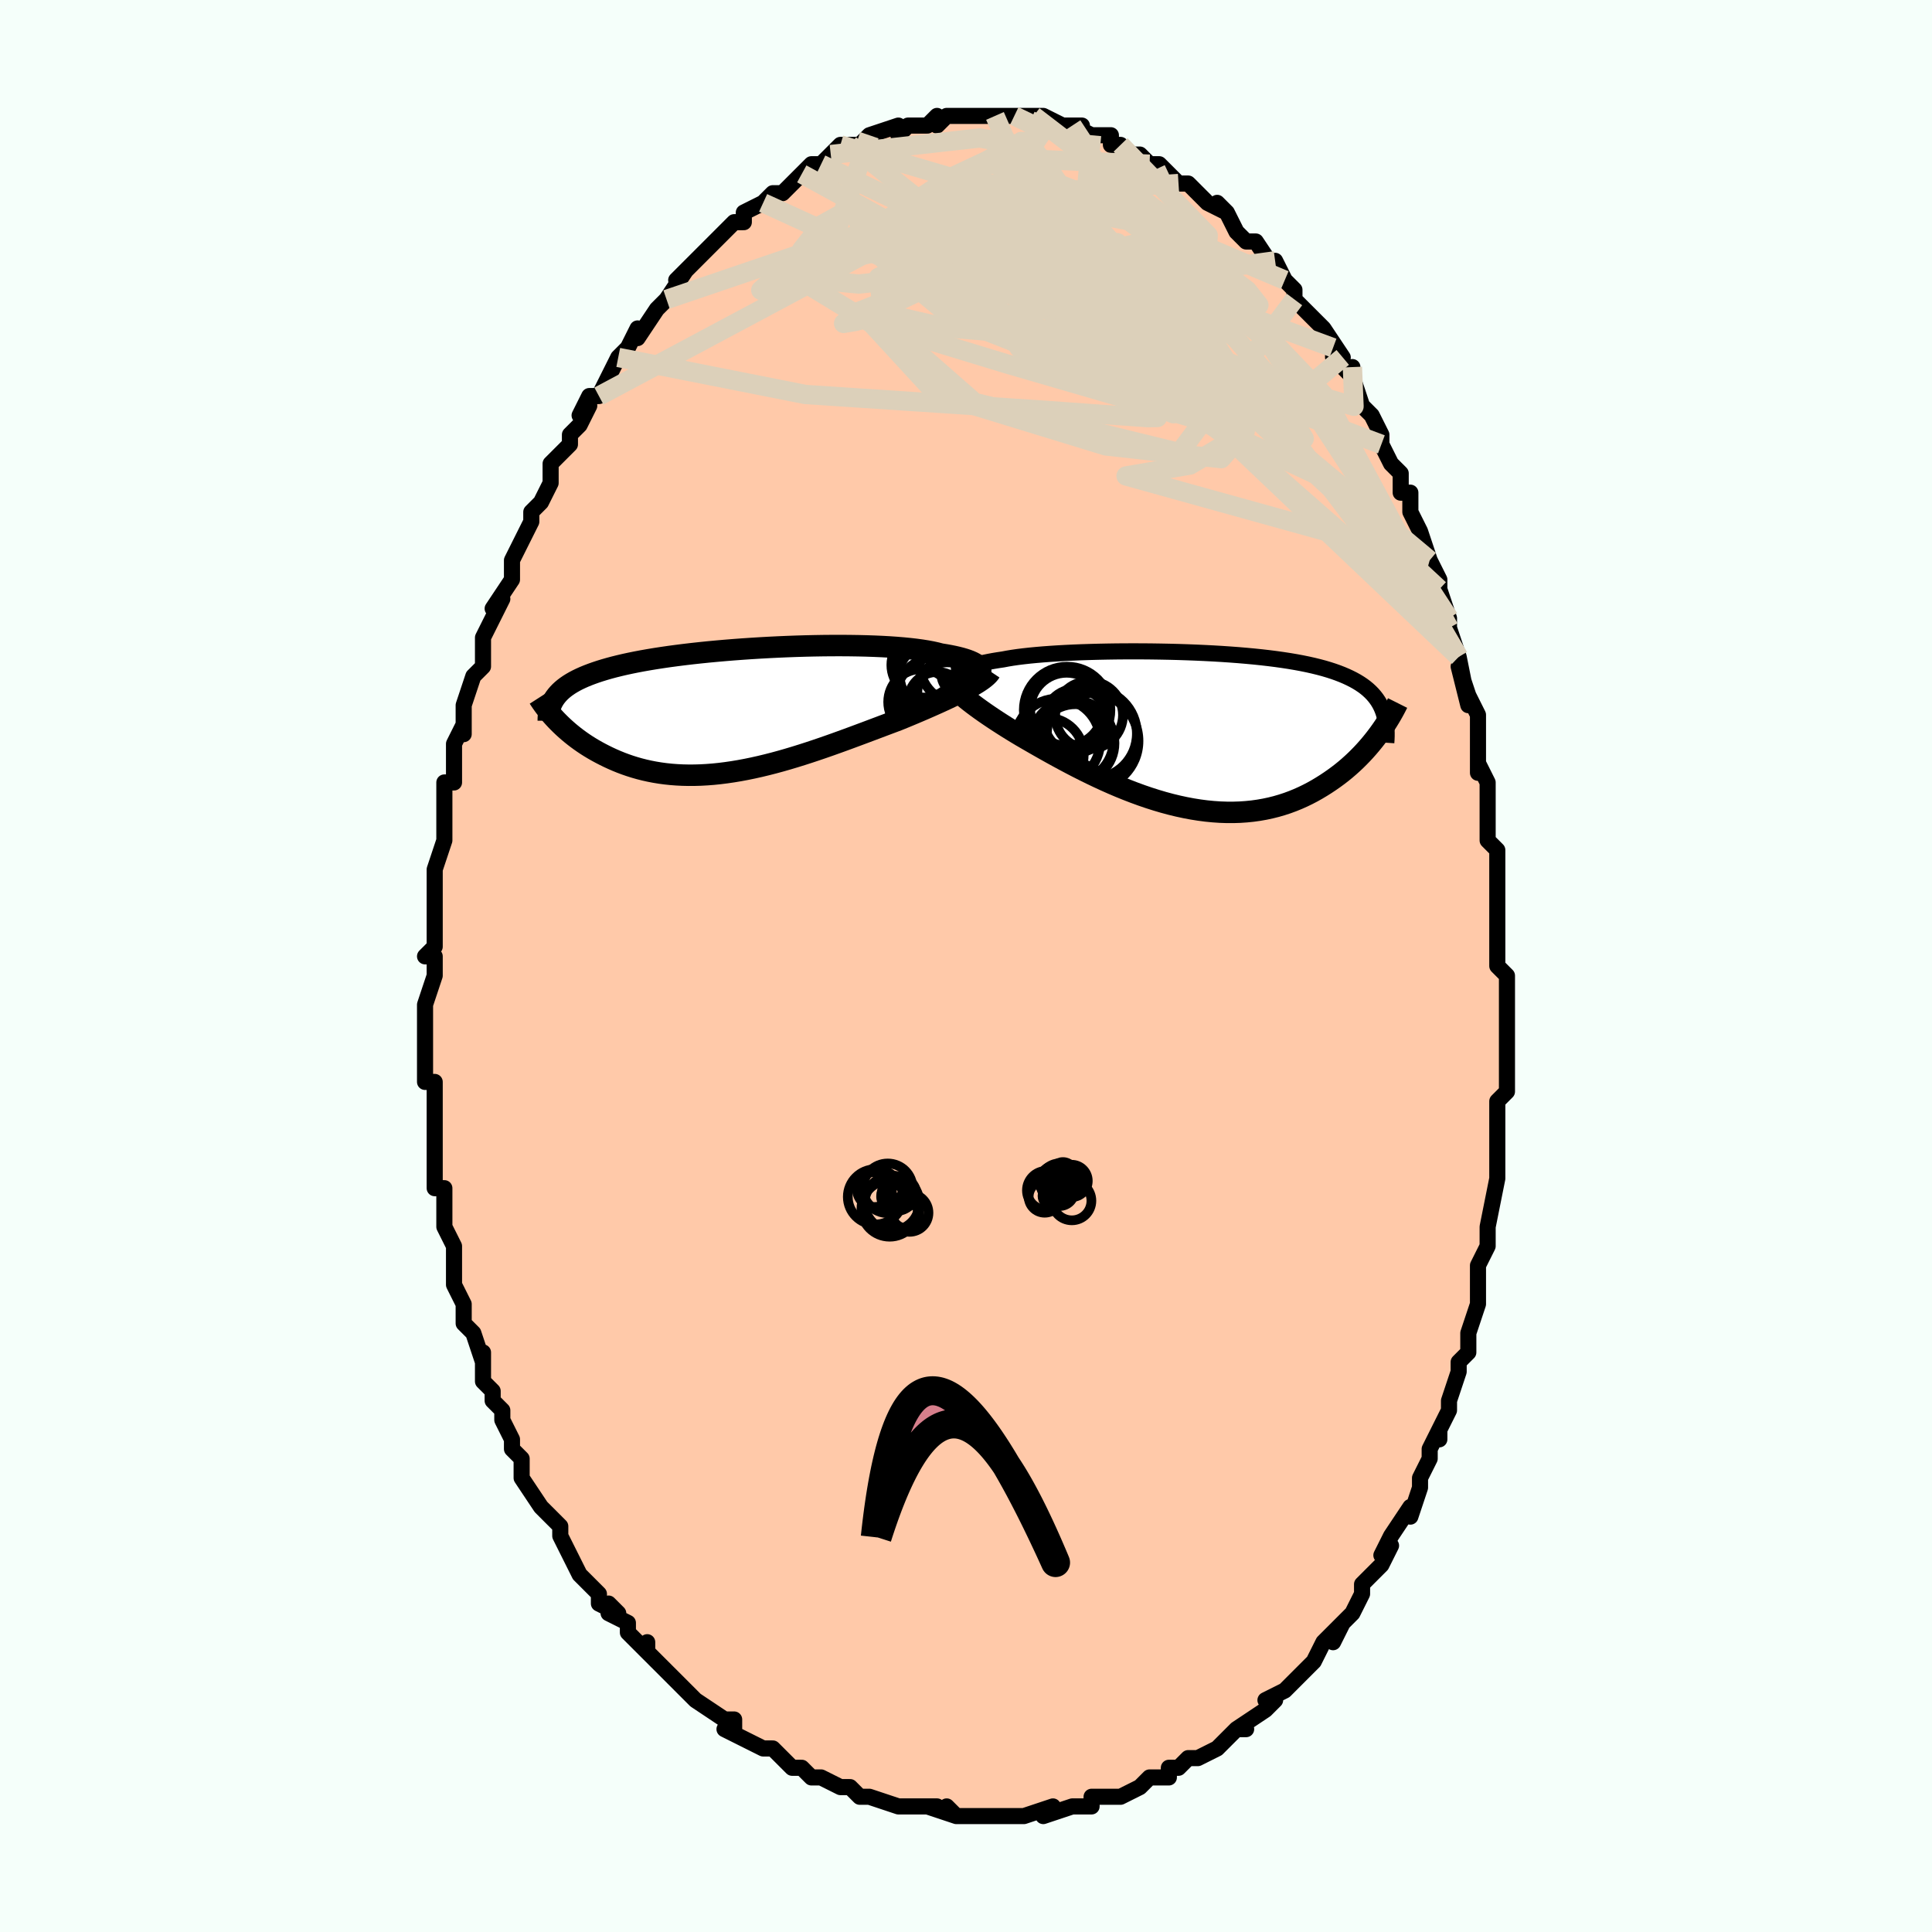 <svg viewBox="-100 -100 200 200" xmlns="http://www.w3.org/2000/svg" width="400" height="400" id="face-svg"><defs><clipPath id="leftEyeClipPath"><polyline points="25.02,-4.287,24.962,-4.415,24.872,-4.541,24.75,-4.664,24.596,-4.784,24.41,-4.901,24.194,-5.014,23.946,-5.124,23.668,-5.23,23.361,-5.331,23.024,-5.429,22.658,-5.523,22.265,-5.612,21.844,-5.697,21.396,-5.778,20.922,-5.854,20.492,-5.965,20.019,-6.07,19.503,-6.167,18.946,-6.256,18.348,-6.338,17.712,-6.412,17.039,-6.478,16.331,-6.537,15.59,-6.588,14.82,-6.631,14.021,-6.666,13.196,-6.694,12.348,-6.714,11.48,-6.727,10.594,-6.733,9.692,-6.732,8.777,-6.724,7.852,-6.709,6.92,-6.688,5.982,-6.66,5.042,-6.626,4.102,-6.586,3.163,-6.54,2.23,-6.488,1.303,-6.431,0.385,-6.369,-0.523,-6.302,-1.417,-6.229,-2.297,-6.152,-3.161,-6.071,-4.007,-5.984,-4.834,-5.894,-5.64,-5.799,-6.424,-5.7,-7.186,-5.598,-7.924,-5.491,-8.638,-5.381,-9.327,-5.267,-9.991,-5.15,-10.628,-5.029,-11.24,-4.905,-11.827,-4.778,-12.387,-4.647,-12.922,-4.514,-13.432,-4.377,-13.918,-4.237,-14.38,-4.095,-14.819,-3.949,-15.236,-3.801,-15.633,-3.649,-16.009,-3.495,-16.364,-3.337,-16.699,-3.175,-17.013,-3.01,-17.308,-2.841,-17.583,-2.669,-17.839,-2.493,-18.077,-2.313,-18.296,-2.13,-18.498,-1.943,-18.682,-1.752,-18.849,-1.558,-19.001,-1.36,-19.136,-1.158,-18.887,0.992,-18.653,1.231,-18.41,1.47,-18.157,1.71,-17.893,1.949,-17.619,2.188,-17.335,2.425,-17.04,2.661,-16.735,2.894,-16.419,3.125,-16.092,3.353,-15.755,3.577,-15.406,3.797,-15.047,4.012,-14.677,4.222,-14.296,4.428,-13.902,4.631,-13.496,4.83,-13.076,5.024,-12.644,5.212,-12.198,5.393,-11.739,5.565,-11.267,5.728,-10.781,5.881,-10.282,6.023,-9.77,6.153,-9.244,6.271,-8.706,6.375,-8.154,6.466,-7.589,6.542,-7.012,6.603,-6.422,6.648,-5.821,6.678,-5.207,6.692,-4.583,6.689,-3.947,6.671,-3.3,6.635,-2.644,6.584,-1.978,6.516,-1.303,6.431,-0.619,6.331,0.073,6.216,0.772,6.085,1.477,5.94,2.189,5.781,2.906,5.608,3.628,5.423,4.354,5.226,5.082,5.017,5.813,4.798,6.546,4.57,7.279,4.334,8.012,4.09,8.743,3.841,9.473,3.586,10.199,3.327,10.922,3.065,11.64,2.801,12.352,2.537,13.057,2.274,13.754,2.012,14.442,1.753,15.121,1.497,15.789,1.246,16.445,1.001,17.016,0.769,17.578,0.537,18.13,0.306,18.672,0.076,19.203,-0.152,19.722,-0.379,20.228,-0.603,20.721,-0.824,21.199,-1.043,21.662,-1.259,22.108,-1.472,22.538,-1.681,22.949,-1.887,23.34,-2.089,23.712,-2.287"></polyline></clipPath><clipPath id="rightEyeClipPath"><polyline points="-24.448,-5.768,-24.35,-5.912,-24.22,-6.05,-24.057,-6.182,-23.863,-6.31,-23.638,-6.432,-23.383,-6.549,-23.097,-6.661,-22.781,-6.768,-22.436,-6.87,-22.063,-6.967,-21.662,-7.06,-21.234,-7.148,-20.78,-7.232,-20.3,-7.311,-19.796,-7.386,-19.32,-7.476,-18.803,-7.561,-18.246,-7.641,-17.65,-7.715,-17.016,-7.785,-16.346,-7.849,-15.642,-7.909,-14.906,-7.963,-14.141,-8.013,-13.347,-8.057,-12.529,-8.096,-11.687,-8.13,-10.826,-8.158,-9.946,-8.182,-9.051,-8.2,-8.143,-8.214,-7.225,-8.222,-6.299,-8.224,-5.368,-8.222,-4.435,-8.214,-3.5,-8.2,-2.568,-8.182,-1.64,-8.158,-0.719,-8.128,0.194,-8.093,1.096,-8.052,1.986,-8.006,2.862,-7.954,3.721,-7.896,4.563,-7.833,5.386,-7.763,6.189,-7.688,6.97,-7.607,7.729,-7.519,8.464,-7.426,9.174,-7.326,9.86,-7.221,10.52,-7.109,11.155,-6.991,11.763,-6.867,12.345,-6.736,12.901,-6.599,13.432,-6.457,13.936,-6.307,14.416,-6.152,14.872,-5.99,15.303,-5.823,15.712,-5.649,16.1,-5.469,16.467,-5.284,16.813,-5.092,17.139,-4.893,17.444,-4.687,17.729,-4.475,17.994,-4.255,18.24,-4.028,18.468,-3.794,18.676,-3.553,18.867,-3.305,19.04,-3.05,19.196,-2.788,19.335,-2.519,19.458,-2.243,19.566,-1.959,19.076,0.365,18.823,0.701,18.558,1.039,18.283,1.376,17.996,1.714,17.698,2.05,17.388,2.385,17.066,2.717,16.733,3.047,16.387,3.373,16.03,3.694,15.661,4.011,15.279,4.322,14.885,4.626,14.479,4.923,14.061,5.215,13.628,5.503,13.181,5.785,12.72,6.061,12.245,6.328,11.754,6.584,11.249,6.829,10.729,7.061,10.193,7.279,9.643,7.482,9.078,7.667,8.499,7.836,7.905,7.985,7.297,8.115,6.675,8.224,6.039,8.313,5.391,8.379,4.73,8.424,4.057,8.446,3.373,8.445,2.678,8.421,1.973,8.373,1.259,8.303,0.536,8.209,-0.194,8.093,-0.931,7.954,-1.674,7.794,-2.423,7.612,-3.175,7.41,-3.93,7.187,-4.687,6.946,-5.444,6.687,-6.202,6.411,-6.958,6.119,-7.712,5.814,-8.461,5.495,-9.207,5.164,-9.946,4.823,-10.678,4.474,-11.401,4.118,-12.115,3.757,-12.819,3.391,-13.51,3.024,-14.189,2.656,-14.853,2.29,-15.503,1.926,-16.136,1.567,-16.752,1.214,-17.35,0.868,-17.929,0.532,-18.456,0.215,-18.97,-0.099,-19.47,-0.411,-19.956,-0.72,-20.428,-1.025,-20.883,-1.326,-21.322,-1.622,-21.744,-1.913,-22.148,-2.199,-22.533,-2.479,-22.899,-2.752,-23.245,-3.018,-23.57,-3.277,-23.873,-3.528,-24.153,-3.771"></polyline></clipPath><filter id="fuzzy"><feTurbulence id="turbulence" baseFrequency="0.05" numOctaves="3" type="noise" result="noise"></feTurbulence><feDisplacementMap in="SourceGraphic" in2="noise" scale="2"></feDisplacementMap></filter><linearGradient id="rainbowGradient" x1="0%" y1="0%" x2="100%" y2="0%"><stop offset="0%" style="stop-color: rgb(145, 85, 61);  stop-opacity: 1"></stop><stop offset="50%" style="stop-color: rgb(145, 85, 61);  stop-opacity: 1"></stop><stop offset="100%" style="stop-color: rgb(44, 34, 43);  stop-opacity: 1"></stop></linearGradient></defs><title>That&#39;s an ugly face</title><desc>CREATED BY XUAN TANG, MORE INFO AT TXSTC55.GITHUB.IO</desc><rect x="-100" y="-100" width="100%" height="100%" opacity="1" fill="rgb(245, 255, 250)"></rect><polyline id="faceContour" points="55,0,56,1,56,1,56,6,56,7,56,8,56,9,56,8,56,10,56,13,55,14,55,14,55,16,55,21,55,20,55,22,55,21,55,22,54,27,54,28,54,28,54,29,53,31,53,33,53,33,53,35,53,35,52,38,52,38,52,40,51,41,51,42,50,45,50,46,49,48,49,49,49,48,48,50,48,51,47,53,47,54,46,57,46,56,46,56,44,59,44,59,43,61,44,60,43,62,41,64,41,65,41,65,40,67,39,68,38,70,39,68,37,70,36,72,36,72,36,72,35,73,34,74,33,75,33,75,31,76,32,76,31,77,28,79,29,79,28,79,26,81,27,80,26,81,24,82,24,82,23,82,22,83,21,83,21,84,19,84,18,85,18,85,16,86,16,86,15,86,14,86,13,86,13,87,11,87,11,87,11,87,8,88,9,87,6,88,5,88,6,88,4,88,3,88,1,88,2,88,-1,88,-2,87,-1,88,-4,87,-3,87,-5,87,-6,87,-6,87,-7,87,-7,87,-10,86,-11,86,-11,86,-12,85,-13,85,-15,84,-15,84,-16,84,-17,83,-18,83,-18,83,-19,82,-20,81,-21,81,-21,81,-23,80,-25,79,-24,79,-24,78,-25,78,-28,76,-28,76,-28,76,-29,75,-30,74,-31,73,-31,73,-33,71,-33,70,-33,71,-35,69,-35,68,-37,67,-37,66,-36,67,-38,66,-38,65,-40,63,-40,63,-41,61,-41,61,-42,59,-42,58,-42,58,-44,56,-44,56,-44,56,-46,53,-46,53,-46,51,-47,50,-47,49,-48,47,-48,46,-49,45,-49,44,-49,44,-50,43,-50,40,-50,41,-51,38,-52,37,-52,35,-53,33,-53,33,-53,31,-53,31,-53,30,-53,29,-54,27,-54,27,-54,24,-54,23,-55,23,-55,21,-55,22,-55,18,-55,18,-55,14,-55,14,-55,13,-55,12,-56,12,-56,9,-56,8,-56,6,-56,6,-56,4,-56,4,-55,1,-55,-1,-56,-1,-55,-2,-55,-4,-55,-3,-55,-6,-55,-9,-55,-9,-55,-10,-54,-13,-54,-13,-54,-16,-54,-14,-54,-16,-54,-19,-53,-19,-53,-20,-53,-23,-52,-25,-52,-24,-52,-26,-52,-27,-51,-30,-50,-31,-50,-32,-50,-33,-50,-33,-50,-34,-49,-36,-48,-38,-49,-37,-47,-40,-47,-41,-47,-41,-47,-42,-45,-46,-45,-47,-45,-47,-45,-47,-44,-48,-43,-50,-43,-52,-43,-51,-43,-52,-41,-54,-41,-55,-40,-56,-39,-58,-40,-57,-39,-59,-38,-59,-37,-61,-36,-63,-35,-64,-35,-64,-35,-64,-34,-66,-34,-65,-32,-68,-31,-69,-32,-68,-31,-69,-29,-72,-30,-71,-29,-72,-28,-73,-27,-74,-26,-75,-25,-76,-25,-76,-24,-77,-23,-77,-23,-77,-23,-78,-21,-79,-20,-80,-19,-80,-18,-81,-17,-82,-17,-82,-16,-83,-15,-83,-15,-83,-14,-84,-13,-85,-12,-85,-12,-85,-11,-85,-10,-86,-10,-86,-7,-87,-7,-86,-6,-87,-5,-87,-5,-87,-4,-87,-3,-88,-3,-87,-2,-88,-1,-88,0,-88,2,-88,2,-88,2,-88,3,-88,4,-88,5,-88,6,-88,7,-88,7,-88,7,-88,8,-88,10,-87,11,-87,12,-87,11,-87,13,-86,15,-86,15,-85,15,-85,16,-85,17,-84,18,-84,19,-83,19,-83,20,-83,21,-82,21,-82,22,-81,23,-81,23,-81,24,-80,25,-79,27,-78,26,-79,27,-78,28,-76,29,-75,30,-75,30,-75,32,-72,32,-73,33,-71,34,-70,34,-69,34,-69,35,-68,36,-67,37,-66,37,-66,39,-63,38,-64,38,-63,40,-61,40,-62,40,-61,41,-58,42,-57,43,-55,43,-55,43,-54,44,-52,45,-51,45,-51,45,-49,46,-49,46,-48,46,-47,47,-45,48,-42,48,-42,49,-40,49,-39,50,-36,50,-36,50,-35,50,-35,51,-32,51,-32,52,-27,51,-31,52,-28,53,-26,53,-23,53,-23,53,-20,53,-21,54,-19,54,-16,54,-16,54,-13,55,-12,55,-10,55,-10,55,-8,55,-6,55,-5,55,-5,55,-4,55,-2,55,0,56,1" fill="#ffc9a9" stroke="black" stroke-width="1.667" stroke-linejoin="round" filter="url(#fuzzy)"></polyline><g transform="translate(23.625 -24.349)"><polyline id="rightCountour" points="-24.448,-5.768,-24.35,-5.912,-24.22,-6.05,-24.057,-6.182,-23.863,-6.31,-23.638,-6.432,-23.383,-6.549,-23.097,-6.661,-22.781,-6.768,-22.436,-6.87,-22.063,-6.967,-21.662,-7.06,-21.234,-7.148,-20.78,-7.232,-20.3,-7.311,-19.796,-7.386,-19.32,-7.476,-18.803,-7.561,-18.246,-7.641,-17.65,-7.715,-17.016,-7.785,-16.346,-7.849,-15.642,-7.909,-14.906,-7.963,-14.141,-8.013,-13.347,-8.057,-12.529,-8.096,-11.687,-8.13,-10.826,-8.158,-9.946,-8.182,-9.051,-8.2,-8.143,-8.214,-7.225,-8.222,-6.299,-8.224,-5.368,-8.222,-4.435,-8.214,-3.5,-8.2,-2.568,-8.182,-1.64,-8.158,-0.719,-8.128,0.194,-8.093,1.096,-8.052,1.986,-8.006,2.862,-7.954,3.721,-7.896,4.563,-7.833,5.386,-7.763,6.189,-7.688,6.97,-7.607,7.729,-7.519,8.464,-7.426,9.174,-7.326,9.86,-7.221,10.52,-7.109,11.155,-6.991,11.763,-6.867,12.345,-6.736,12.901,-6.599,13.432,-6.457,13.936,-6.307,14.416,-6.152,14.872,-5.99,15.303,-5.823,15.712,-5.649,16.1,-5.469,16.467,-5.284,16.813,-5.092,17.139,-4.893,17.444,-4.687,17.729,-4.475,17.994,-4.255,18.24,-4.028,18.468,-3.794,18.676,-3.553,18.867,-3.305,19.04,-3.05,19.196,-2.788,19.335,-2.519,19.458,-2.243,19.566,-1.959,19.076,0.365,18.823,0.701,18.558,1.039,18.283,1.376,17.996,1.714,17.698,2.05,17.388,2.385,17.066,2.717,16.733,3.047,16.387,3.373,16.03,3.694,15.661,4.011,15.279,4.322,14.885,4.626,14.479,4.923,14.061,5.215,13.628,5.503,13.181,5.785,12.72,6.061,12.245,6.328,11.754,6.584,11.249,6.829,10.729,7.061,10.193,7.279,9.643,7.482,9.078,7.667,8.499,7.836,7.905,7.985,7.297,8.115,6.675,8.224,6.039,8.313,5.391,8.379,4.73,8.424,4.057,8.446,3.373,8.445,2.678,8.421,1.973,8.373,1.259,8.303,0.536,8.209,-0.194,8.093,-0.931,7.954,-1.674,7.794,-2.423,7.612,-3.175,7.41,-3.93,7.187,-4.687,6.946,-5.444,6.687,-6.202,6.411,-6.958,6.119,-7.712,5.814,-8.461,5.495,-9.207,5.164,-9.946,4.823,-10.678,4.474,-11.401,4.118,-12.115,3.757,-12.819,3.391,-13.51,3.024,-14.189,2.656,-14.853,2.29,-15.503,1.926,-16.136,1.567,-16.752,1.214,-17.35,0.868,-17.929,0.532,-18.456,0.215,-18.97,-0.099,-19.47,-0.411,-19.956,-0.72,-20.428,-1.025,-20.883,-1.326,-21.322,-1.622,-21.744,-1.913,-22.148,-2.199,-22.533,-2.479,-22.899,-2.752,-23.245,-3.018,-23.57,-3.277,-23.873,-3.528,-24.153,-3.771" fill="white" stroke="white" stroke-width="0" stroke-linejoin="round" filter="url(#fuzzy)"></polyline></g><g transform="translate(-23.523 -26.44)"><polyline id="leftCountour" points="25.02,-4.287,24.962,-4.415,24.872,-4.541,24.75,-4.664,24.596,-4.784,24.41,-4.901,24.194,-5.014,23.946,-5.124,23.668,-5.23,23.361,-5.331,23.024,-5.429,22.658,-5.523,22.265,-5.612,21.844,-5.697,21.396,-5.778,20.922,-5.854,20.492,-5.965,20.019,-6.07,19.503,-6.167,18.946,-6.256,18.348,-6.338,17.712,-6.412,17.039,-6.478,16.331,-6.537,15.59,-6.588,14.82,-6.631,14.021,-6.666,13.196,-6.694,12.348,-6.714,11.48,-6.727,10.594,-6.733,9.692,-6.732,8.777,-6.724,7.852,-6.709,6.92,-6.688,5.982,-6.66,5.042,-6.626,4.102,-6.586,3.163,-6.54,2.23,-6.488,1.303,-6.431,0.385,-6.369,-0.523,-6.302,-1.417,-6.229,-2.297,-6.152,-3.161,-6.071,-4.007,-5.984,-4.834,-5.894,-5.64,-5.799,-6.424,-5.7,-7.186,-5.598,-7.924,-5.491,-8.638,-5.381,-9.327,-5.267,-9.991,-5.15,-10.628,-5.029,-11.24,-4.905,-11.827,-4.778,-12.387,-4.647,-12.922,-4.514,-13.432,-4.377,-13.918,-4.237,-14.38,-4.095,-14.819,-3.949,-15.236,-3.801,-15.633,-3.649,-16.009,-3.495,-16.364,-3.337,-16.699,-3.175,-17.013,-3.01,-17.308,-2.841,-17.583,-2.669,-17.839,-2.493,-18.077,-2.313,-18.296,-2.13,-18.498,-1.943,-18.682,-1.752,-18.849,-1.558,-19.001,-1.36,-19.136,-1.158,-18.887,0.992,-18.653,1.231,-18.41,1.47,-18.157,1.71,-17.893,1.949,-17.619,2.188,-17.335,2.425,-17.04,2.661,-16.735,2.894,-16.419,3.125,-16.092,3.353,-15.755,3.577,-15.406,3.797,-15.047,4.012,-14.677,4.222,-14.296,4.428,-13.902,4.631,-13.496,4.83,-13.076,5.024,-12.644,5.212,-12.198,5.393,-11.739,5.565,-11.267,5.728,-10.781,5.881,-10.282,6.023,-9.77,6.153,-9.244,6.271,-8.706,6.375,-8.154,6.466,-7.589,6.542,-7.012,6.603,-6.422,6.648,-5.821,6.678,-5.207,6.692,-4.583,6.689,-3.947,6.671,-3.3,6.635,-2.644,6.584,-1.978,6.516,-1.303,6.431,-0.619,6.331,0.073,6.216,0.772,6.085,1.477,5.94,2.189,5.781,2.906,5.608,3.628,5.423,4.354,5.226,5.082,5.017,5.813,4.798,6.546,4.57,7.279,4.334,8.012,4.09,8.743,3.841,9.473,3.586,10.199,3.327,10.922,3.065,11.64,2.801,12.352,2.537,13.057,2.274,13.754,2.012,14.442,1.753,15.121,1.497,15.789,1.246,16.445,1.001,17.016,0.769,17.578,0.537,18.13,0.306,18.672,0.076,19.203,-0.152,19.722,-0.379,20.228,-0.603,20.721,-0.824,21.199,-1.043,21.662,-1.259,22.108,-1.472,22.538,-1.681,22.949,-1.887,23.34,-2.089,23.712,-2.287" fill="white" stroke="white" stroke-width="0" stroke-linejoin="round" filter="url(#fuzzy)"></polyline></g><g transform="translate(23.625 -24.349)"><polyline id="rightUpper" points="-23.641,-4.01,-23.866,-4.214,-24.061,-4.411,-24.223,-4.602,-24.353,-4.786,-24.451,-4.965,-24.516,-5.137,-24.548,-5.303,-24.547,-5.464,-24.514,-5.619,-24.448,-5.768,-24.35,-5.912,-24.22,-6.05,-24.057,-6.182,-23.863,-6.31,-23.638,-6.432,-23.383,-6.549,-23.097,-6.661,-22.781,-6.768,-22.436,-6.87,-22.063,-6.967,-21.662,-7.06,-21.234,-7.148,-20.78,-7.232,-20.3,-7.311,-19.796,-7.386,-19.32,-7.476,-18.803,-7.561,-18.246,-7.641,-17.65,-7.715,-17.016,-7.785,-16.346,-7.849,-15.642,-7.909,-14.906,-7.963,-14.141,-8.013,-13.347,-8.057,-12.529,-8.096,-11.687,-8.13,-10.826,-8.158,-9.946,-8.182,-9.051,-8.2,-8.143,-8.214,-7.225,-8.222,-6.299,-8.224,-5.368,-8.222,-4.435,-8.214,-3.5,-8.2,-2.568,-8.182,-1.64,-8.158,-0.719,-8.128,0.194,-8.093,1.096,-8.052,1.986,-8.006,2.862,-7.954,3.721,-7.896,4.563,-7.833,5.386,-7.763,6.189,-7.688,6.97,-7.607,7.729,-7.519,8.464,-7.426,9.174,-7.326,9.86,-7.221,10.52,-7.109,11.155,-6.991,11.763,-6.867,12.345,-6.736,12.901,-6.599,13.432,-6.457,13.936,-6.307,14.416,-6.152,14.872,-5.99,15.303,-5.823,15.712,-5.649,16.1,-5.469,16.467,-5.284,16.813,-5.092,17.139,-4.893,17.444,-4.687,17.729,-4.475,17.994,-4.255,18.24,-4.028,18.468,-3.794,18.676,-3.553,18.867,-3.305,19.04,-3.05,19.196,-2.788,19.335,-2.519,19.458,-2.243,19.566,-1.959,19.658,-1.669,19.736,-1.372,19.799,-1.069,19.849,-0.759,19.885,-0.442,19.909,-0.119,19.92,0.211,19.919,0.546,19.907,0.888,19.883,1.235" fill="none" stroke="black" stroke-width="1.667" stroke-linejoin="round" filter="url(#fuzzy)"></polyline><polyline id="rightLower" points="-25.541,-5.716,-25.53,-5.563,-25.489,-5.401,-25.418,-5.229,-25.318,-5.048,-25.189,-4.858,-25.034,-4.659,-24.851,-4.45,-24.643,-4.232,-24.41,-4.006,-24.153,-3.771,-23.873,-3.528,-23.57,-3.277,-23.245,-3.018,-22.899,-2.752,-22.533,-2.479,-22.148,-2.199,-21.744,-1.913,-21.322,-1.622,-20.883,-1.326,-20.428,-1.025,-19.956,-0.72,-19.47,-0.411,-18.97,-0.099,-18.456,0.215,-17.929,0.532,-17.35,0.868,-16.752,1.214,-16.136,1.567,-15.503,1.926,-14.853,2.29,-14.189,2.656,-13.51,3.024,-12.819,3.391,-12.115,3.757,-11.401,4.118,-10.678,4.474,-9.946,4.823,-9.207,5.164,-8.461,5.495,-7.712,5.814,-6.958,6.119,-6.202,6.411,-5.444,6.687,-4.687,6.946,-3.93,7.187,-3.175,7.41,-2.423,7.612,-1.674,7.794,-0.931,7.954,-0.194,8.093,0.536,8.209,1.259,8.303,1.973,8.373,2.678,8.421,3.373,8.445,4.057,8.446,4.73,8.424,5.391,8.379,6.039,8.313,6.675,8.224,7.297,8.115,7.905,7.985,8.499,7.836,9.078,7.667,9.643,7.482,10.193,7.279,10.729,7.061,11.249,6.829,11.754,6.584,12.245,6.328,12.72,6.061,13.181,5.785,13.628,5.503,14.061,5.215,14.479,4.923,14.885,4.626,15.279,4.322,15.661,4.011,16.03,3.694,16.387,3.373,16.733,3.047,17.066,2.717,17.388,2.385,17.698,2.05,17.996,1.714,18.283,1.376,18.558,1.039,18.823,0.701,19.076,0.365,19.319,0.029,19.552,-0.305,19.773,-0.636,19.985,-0.965,20.187,-1.292,20.379,-1.615,20.561,-1.935,20.735,-2.252,20.899,-2.565,21.054,-2.874" fill="none" stroke="black" stroke-width="2.222" stroke-linejoin="round" filter="url(#fuzzy)"></polyline><!--[--><circle r="4.41" cx="-14.134" cy="1.077" stroke="black" fill="none" stroke-width="1" filter="url(#fuzzy)" clip-path="url(#rightEyeClipPath)"></circle><circle r="3.778" cx="-13.2" cy="-2.229" stroke="black" fill="none" stroke-width="1" filter="url(#fuzzy)" clip-path="url(#rightEyeClipPath)"></circle><circle r="3.507" cx="-10.883" cy="-1.625" stroke="black" fill="none" stroke-width="1" filter="url(#fuzzy)" clip-path="url(#rightEyeClipPath)"></circle><circle r="4.483" cx="-13.159" cy="-2.155" stroke="black" fill="none" stroke-width="1" filter="url(#fuzzy)" clip-path="url(#rightEyeClipPath)"></circle><circle r="4.04" cx="-12.294" cy="1.286" stroke="black" fill="none" stroke-width="1" filter="url(#fuzzy)" clip-path="url(#rightEyeClipPath)"></circle><circle r="3.835" cx="-15.272" cy="2.484" stroke="black" fill="none" stroke-width="1" filter="url(#fuzzy)" clip-path="url(#rightEyeClipPath)"></circle><circle r="3.314" cx="-12.228" cy="-1.04" stroke="black" fill="none" stroke-width="1" filter="url(#fuzzy)" clip-path="url(#rightEyeClipPath)"></circle><circle r="4.655" cx="-10.592" cy="0.298" stroke="black" fill="none" stroke-width="1" filter="url(#fuzzy)" clip-path="url(#rightEyeClipPath)"></circle><circle r="4.954" cx="-10.721" cy="1.053" stroke="black" fill="none" stroke-width="1" filter="url(#fuzzy)" clip-path="url(#rightEyeClipPath)"></circle><circle r="4.241" cx="-12.59" cy="1.029" stroke="black" fill="none" stroke-width="1" filter="url(#fuzzy)" clip-path="url(#rightEyeClipPath)"></circle><!--]--></g><g transform="translate(-23.523 -26.44)"><polyline id="leftUpper" points="23.857,-2.92,24.112,-3.058,24.337,-3.197,24.532,-3.336,24.697,-3.475,24.83,-3.613,24.932,-3.751,25.002,-3.888,25.04,-4.023,25.047,-4.156,25.02,-4.287,24.962,-4.415,24.872,-4.541,24.75,-4.664,24.596,-4.784,24.41,-4.901,24.194,-5.014,23.946,-5.124,23.668,-5.23,23.361,-5.331,23.024,-5.429,22.658,-5.523,22.265,-5.612,21.844,-5.697,21.396,-5.778,20.922,-5.854,20.492,-5.965,20.019,-6.07,19.503,-6.167,18.946,-6.256,18.348,-6.338,17.712,-6.412,17.039,-6.478,16.331,-6.537,15.59,-6.588,14.82,-6.631,14.021,-6.666,13.196,-6.694,12.348,-6.714,11.48,-6.727,10.594,-6.733,9.692,-6.732,8.777,-6.724,7.852,-6.709,6.92,-6.688,5.982,-6.66,5.042,-6.626,4.102,-6.586,3.163,-6.54,2.23,-6.488,1.303,-6.431,0.385,-6.369,-0.523,-6.302,-1.417,-6.229,-2.297,-6.152,-3.161,-6.071,-4.007,-5.984,-4.834,-5.894,-5.64,-5.799,-6.424,-5.7,-7.186,-5.598,-7.924,-5.491,-8.638,-5.381,-9.327,-5.267,-9.991,-5.15,-10.628,-5.029,-11.24,-4.905,-11.827,-4.778,-12.387,-4.647,-12.922,-4.514,-13.432,-4.377,-13.918,-4.237,-14.38,-4.095,-14.819,-3.949,-15.236,-3.801,-15.633,-3.649,-16.009,-3.495,-16.364,-3.337,-16.699,-3.175,-17.013,-3.01,-17.308,-2.841,-17.583,-2.669,-17.839,-2.493,-18.077,-2.313,-18.296,-2.13,-18.498,-1.943,-18.682,-1.752,-18.849,-1.558,-19.001,-1.36,-19.136,-1.158,-19.256,-0.953,-19.36,-0.744,-19.451,-0.531,-19.527,-0.315,-19.59,-0.095,-19.64,0.128,-19.678,0.355,-19.703,0.585,-19.717,0.818,-19.719,1.054" fill="none" stroke="black" stroke-width="2.222" stroke-linejoin="round" filter="url(#fuzzy)"></polyline><polyline id="leftLower" points="26.065,-4.044,25.959,-3.886,25.821,-3.725,25.652,-3.56,25.454,-3.39,25.227,-3.217,24.973,-3.039,24.694,-2.857,24.39,-2.672,24.062,-2.481,23.712,-2.287,23.34,-2.089,22.949,-1.887,22.538,-1.681,22.108,-1.472,21.662,-1.259,21.199,-1.043,20.721,-0.824,20.228,-0.603,19.722,-0.379,19.203,-0.152,18.672,0.076,18.13,0.306,17.578,0.537,17.016,0.769,16.445,1.001,15.789,1.246,15.121,1.497,14.442,1.753,13.754,2.012,13.057,2.274,12.352,2.537,11.64,2.801,10.922,3.065,10.199,3.327,9.473,3.586,8.743,3.841,8.012,4.09,7.279,4.334,6.546,4.57,5.813,4.798,5.082,5.017,4.354,5.226,3.628,5.423,2.906,5.608,2.189,5.781,1.477,5.94,0.772,6.085,0.073,6.216,-0.619,6.331,-1.303,6.431,-1.978,6.516,-2.644,6.584,-3.3,6.635,-3.947,6.671,-4.583,6.689,-5.207,6.692,-5.821,6.678,-6.422,6.648,-7.012,6.603,-7.589,6.542,-8.154,6.466,-8.706,6.375,-9.244,6.271,-9.77,6.153,-10.282,6.023,-10.781,5.881,-11.267,5.728,-11.739,5.565,-12.198,5.393,-12.644,5.212,-13.076,5.024,-13.496,4.83,-13.902,4.631,-14.296,4.428,-14.677,4.222,-15.047,4.012,-15.406,3.797,-15.755,3.577,-16.092,3.353,-16.419,3.125,-16.735,2.894,-17.04,2.661,-17.335,2.425,-17.619,2.188,-17.893,1.949,-18.157,1.71,-18.41,1.47,-18.653,1.231,-18.887,0.992,-19.11,0.753,-19.324,0.516,-19.528,0.28,-19.723,0.046,-19.908,-0.187,-20.085,-0.417,-20.252,-0.645,-20.411,-0.871,-20.562,-1.095,-20.704,-1.316" fill="none" stroke="black" stroke-width="2.222" stroke-linejoin="round" filter="url(#fuzzy)"></polyline><!--[--><circle r="3.366" cx="19.161" cy="-4.719" stroke="black" fill="none" stroke-width="1" filter="url(#fuzzy)" clip-path="url(#leftEyeClipPath)"></circle><circle r="4.127" cx="22.312" cy="-1.354" stroke="black" fill="none" stroke-width="1" filter="url(#fuzzy)" clip-path="url(#leftEyeClipPath)"></circle><circle r="3.109" cx="19.376" cy="-4.012" stroke="black" fill="none" stroke-width="1" filter="url(#fuzzy)" clip-path="url(#leftEyeClipPath)"></circle><circle r="4.033" cx="22.778" cy="-4.804" stroke="black" fill="none" stroke-width="1" filter="url(#fuzzy)" clip-path="url(#leftEyeClipPath)"></circle><circle r="3.108" cx="21.598" cy="-1.888" stroke="black" fill="none" stroke-width="1" filter="url(#fuzzy)" clip-path="url(#leftEyeClipPath)"></circle><circle r="3.403" cx="18.87" cy="-0.892" stroke="black" fill="none" stroke-width="1" filter="url(#fuzzy)" clip-path="url(#leftEyeClipPath)"></circle><circle r="3.016" cx="20.551" cy="-0.98" stroke="black" fill="none" stroke-width="1" filter="url(#fuzzy)" clip-path="url(#leftEyeClipPath)"></circle><circle r="4.195" cx="20.482" cy="-1.367" stroke="black" fill="none" stroke-width="1" filter="url(#fuzzy)" clip-path="url(#leftEyeClipPath)"></circle><circle r="4.678" cx="21.299" cy="-3.95" stroke="black" fill="none" stroke-width="1" filter="url(#fuzzy)" clip-path="url(#leftEyeClipPath)"></circle><circle r="4.026" cx="20.425" cy="-3.118" stroke="black" fill="none" stroke-width="1" filter="url(#fuzzy)" clip-path="url(#leftEyeClipPath)"></circle><!--]--></g><g id="hairs"><!--[--><polyline points="3,-88,8.831,-74.721,21.715,-62.469,22.773,-60.909,14.218,-65.213,3.524,-70.124,-3.431,-73.771,-4.516,-76.135,-0.821,-77.203,5.106,-76.635,11.034,-74.346,16.152,-70.836,21.155,-66.742,27.114,-62.238,33.276,-57.471,35.016,-54.594,23.224,-59.988,-17,-82" fill="none" stroke="rgb(220, 208, 186)" stroke-width="2" stroke-linejoin="round" filter="url(#fuzzy)"></polyline><polyline points="-14,-84,1.415,-85.715,5.235,-85.055,2.098,-83.353,-2.007,-81.425,-3.89,-79.834,-3.56,-78.597,-1.993,-77.254,0.495,-75.28,4.138,-72.557,8.714,-69.578,13.003,-67.222,15.285,-66.254,14.445,-66.903,10.806,-68.779,6.049,-71.139,2.253,-73.21,0.731,-74.316,1.496,-73.812,3.771,-71.154,7.195,-66.38,12.727,-60.779,21.467,-57.171,28.219,-60.688,11,-87" fill="none" stroke="rgb(220, 208, 186)" stroke-width="2" stroke-linejoin="round" filter="url(#fuzzy)"></polyline><polyline points="-31,-69,-1.247,-79.114,8.262,-81.615,7.842,-81.936,5.956,-81.048,5.875,-78.9,6.708,-76.192,6.486,-74.199,4.47,-73.61,1.708,-73.97,0.317,-74.346,2.244,-74.378,8.096,-74.341,16.733,-73.81,26.468,-70.208,37.021,-59.131,50,-35" fill="none" stroke="rgb(220, 208, 186)" stroke-width="2" stroke-linejoin="round" filter="url(#fuzzy)"></polyline><polyline points="49,-39,24.415,-61.842,8.813,-69.305,0.392,-71.529,-3.669,-71.477,-3.075,-69.724,1.329,-66.977,7.047,-64.624,11.632,-64.056,13.727,-65.751,12.837,-68.913,8.833,-72.018,2.322,-74.121,-4.04,-75.967,-5.003,-79.341,3.789,-83.648,19,-83" fill="none" stroke="rgb(220, 208, 186)" stroke-width="2" stroke-linejoin="round" filter="url(#fuzzy)"></polyline><polyline points="33,-71,10.133,-80.664,0.73,-81.034,2.044,-78.329,9.795,-75.217,18.039,-73.088,22.686,-72.758,22.563,-74.247,18.629,-76.876,12.774,-79.722,6.922,-81.988,2.597,-83.062,0.925,-82.419,2.837,-79.635,8.867,-74.706,17.965,-68.577,26.352,-63.148,31.529,-57.676,51,-32" fill="none" stroke="rgb(220, 208, 186)" stroke-width="2" stroke-linejoin="round" filter="url(#fuzzy)"></polyline><polyline points="13,-86,12.469,-80.327,21.558,-73.693,25.513,-72.297,23.758,-74.327,18.176,-76.897,10.721,-78.289,3.42,-78.053,-1.93,-76.544,-4.397,-74.424,-4.135,-72.25,-1.964,-70.231,1.267,-68.242,5.012,-66.07,8.873,-63.746,12.315,-61.708,14.644,-60.638,15.309,-61.089,14.292,-63.201,12.364,-66.656,11.231,-70.728,13.283,-74.041,20.125,-73.827,31.221,-64.711,50,-36" fill="none" stroke="rgb(220, 208, 186)" stroke-width="2" stroke-linejoin="round" filter="url(#fuzzy)"></polyline><polyline points="51,-32,17.678,-63.675,16.655,-69.701,19.14,-68.965,16.604,-68.65,10.511,-69.09,3.884,-69.672,-1.708,-70.726,-5.884,-72.756,-8.734,-75.424,-10.528,-77.511,-11.373,-77.687,-10.573,-75.355,-6.472,-70.955,2.091,-65.728,12.959,-61.454,19.788,-60.307,20.338,-62.504,43,-54" fill="none" stroke="rgb(220, 208, 186)" stroke-width="2" stroke-linejoin="round" filter="url(#fuzzy)"></polyline><polyline points="39,-63,33.513,-58.393,20.265,-64.686,11.104,-66.091,4.089,-65.565,-1.971,-66.054,-6.449,-67.08,-9.337,-67.31,-11.43,-66.73,-12.671,-66.52,-11.522,-67.584,-6.78,-69.474,0.087,-70.847,5.519,-71.23,6.111,-72.83,-15,-83" fill="none" stroke="rgb(220, 208, 186)" stroke-width="2" stroke-linejoin="round" filter="url(#fuzzy)"></polyline><polyline points="32,-73,10.449,-70.047,20.138,-63.907,29.454,-60,31.509,-60.862,27.939,-64.945,22.579,-69.445,18.414,-72.56,16.396,-74.062,15.845,-74.63,15.663,-74.878,15.28,-74.831,14.807,-74.116,14.704,-72.486,15.547,-70.093,17.957,-67.208,22.161,-63.77,26.861,-59.522,28.442,-54.962,23.193,-51.859,16.571,-50.729,48,-42" fill="none" stroke="rgb(220, 208, 186)" stroke-width="2" stroke-linejoin="round" filter="url(#fuzzy)"></polyline><polyline points="22,-81,-1.129,-79.519,-2.014,-77.073,0.597,-76.263,-0.605,-75.861,-2.972,-74.636,-1.836,-72.485,4.526,-69.522,14.267,-65.509,23.701,-60.423,28.91,-55.354,26.426,-52.518,14.48,-53.837,-3.061,-59.206,-10.435,-67.213,21,-82" fill="none" stroke="rgb(220, 208, 186)" stroke-width="2" stroke-linejoin="round" filter="url(#fuzzy)"></polyline><polyline points="51,-32,41.346,-48.475,24.053,-56.565,4.223,-62.328,-10.062,-66.677,-16.478,-70.589,-17.012,-74.148,-14.976,-76.718,-13.181,-77.712,-13.25,-76.988,-15.459,-74.874,-18.785,-72.135,-21.245,-69.963,-20.741,-69.702,-16.337,-72.118,-9.365,-76.519,-3.247,-80.519,-1.613,-80.957,-7.92,-75.07,-38,-59" fill="none" stroke="rgb(220, 208, 186)" stroke-width="2" stroke-linejoin="round" filter="url(#fuzzy)"></polyline><polyline points="8,-88,0.888,-73.036,9.671,-70.112,12.049,-72.962,9.337,-74.979,4.64,-74.421,-0.824,-72.59,-6.401,-71.105,-11.109,-70.595,-13.968,-70.863,-14.654,-71.543,-13.6,-72.44,-11.397,-73.423,-8.115,-74.142,-3.119,-73.833,5.372,-71.232,22.01,-63.755,48,-42" fill="none" stroke="rgb(220, 208, 186)" stroke-width="2" stroke-linejoin="round" filter="url(#fuzzy)"></polyline><polyline points="40,-62,40.168,-57.941,33.956,-59.757,23.589,-63.916,13.732,-68.755,9.108,-71.732,11.087,-71.87,17.461,-70.132,24.447,-68.293,29.051,-67.652,30.32,-68.419,29.108,-69.957,27.037,-71.523,25.658,-72.694,25.627,-73.339,23.735,-75.179,7,-88" fill="none" stroke="rgb(220, 208, 186)" stroke-width="2" stroke-linejoin="round" filter="url(#fuzzy)"></polyline><polyline points="5,-88,8.042,-86.541,5.118,-82.298,-1.739,-75.82,-4.818,-69.939,-1.325,-67.051,6.056,-67.47,13.192,-69.835,17.675,-72.316,19.592,-73.437,20.664,-72.255,22.652,-68.484,25.558,-63.055,26.491,-58.675,20.874,-58.928,7.45,-64.997,-3.364,-72.89,19,-83" fill="none" stroke="rgb(220, 208, 186)" stroke-width="2" stroke-linejoin="round" filter="url(#fuzzy)"></polyline><polyline points="-21,-79,15.361,-62.343,14.47,-59.696,5.52,-63.96,2.154,-69.057,4.841,-72.187,9.442,-73.041,12.693,-72.512,13.801,-71.659,13.628,-71.218,13.232,-71.564,12.977,-72.814,12.577,-74.878,11.647,-77.469,10.174,-80.169,8.533,-82.56,7.158,-84.34,6.238,-85.331,5.735,-85.362,5.748,-84.174,6.829,-81.556,9.512,-77.977,12.11,-75.736,7.305,-79.035,-13,-85" fill="none" stroke="rgb(220, 208, 186)" stroke-width="2" stroke-linejoin="round" filter="url(#fuzzy)"></polyline><polyline points="38,-64,15.966,-72.133,17.834,-74.253,20.588,-75.363,19.812,-75.249,15.229,-74.256,8.746,-73.325,3.393,-73.178,1.421,-73.848,3.073,-74.692,6.881,-74.783,10.879,-73.389,13.731,-70.33,15.235,-66.096,16.215,-61.714,17.791,-58.367,19.814,-56.781,18.835,-56.761,7.951,-57.543,-16.63,-59.163,-36,-63" fill="none" stroke="rgb(220, 208, 186)" stroke-width="2" stroke-linejoin="round" filter="url(#fuzzy)"></polyline><polyline points="50,-36,22.718,-66.816,12.835,-77.35,13.51,-79.518,18.102,-77.658,23.121,-74.352,26.593,-71.801,27.497,-71.284,25.766,-72.75,22.046,-75.186,17.212,-77.384,12.02,-78.529,7.051,-78.375,2.805,-77.121,-0.321,-75.242,-2.237,-73.393,-3.38,-72.258,-4.638,-72.155,-6.734,-72.446,-9.066,-71.279,-8.441,-66.522,0.893,-58.341,22.1,-53.146,34,-69" fill="none" stroke="rgb(220, 208, 186)" stroke-width="2" stroke-linejoin="round" filter="url(#fuzzy)"></polyline><polyline points="50,-35,29.701,-52.833,12.418,-65.437,5.019,-72.102,4.213,-73.887,6.755,-73.182,9.802,-72.14,11.577,-71.743,11.715,-71.96,10.791,-72.378,9.577,-72.727,8.652,-73.026,8.373,-73.45,8.962,-74.084,10.483,-74.767,12.778,-75.088,15.483,-74.54,18.138,-72.823,20.325,-70.264,21.859,-68.074,23.094,-67.893,24.722,-70.505,25.073,-75.625,16,-85" fill="none" stroke="rgb(220, 208, 186)" stroke-width="2" stroke-linejoin="round" filter="url(#fuzzy)"></polyline><polyline points="-12,-85,-4.858,-79.317,5.454,-78.272,8.508,-79.495,6.621,-80.334,3.363,-80.339,1.085,-79.913,0.491,-79.276,1.291,-78.391,2.99,-77.222,5.159,-75.819,7.276,-74.238,8.67,-72.553,8.854,-71.035,7.993,-70.249,6.978,-70.828,6.771,-72.963,7.358,-76.012,7.243,-78.575,4.164,-79.022,-3.435,-76.59,-14.026,-74.241,-10,-86" fill="none" stroke="rgb(220, 208, 186)" stroke-width="2" stroke-linejoin="round" filter="url(#fuzzy)"></polyline><!--]--></g><g id="pointNose"><g id="rightNose"><!--[--><circle r="1.674" cx="10.934" cy="22.247" stroke="black" fill="none" stroke-width="1" filter="url(#fuzzy)"></circle><circle r="2.013" cx="9.707" cy="22.442" stroke="black" fill="none" stroke-width="1" filter="url(#fuzzy)"></circle><circle r="1.05" cx="8.969" cy="23.802" stroke="black" fill="none" stroke-width="1" filter="url(#fuzzy)"></circle><circle r="1.532" cx="9.683" cy="23.316" stroke="black" fill="none" stroke-width="1" filter="url(#fuzzy)"></circle><circle r="1.199" cx="10.039" cy="21.494" stroke="black" fill="none" stroke-width="1" filter="url(#fuzzy)"></circle><circle r="1.628" cx="9.253" cy="22.288" stroke="black" fill="none" stroke-width="1" filter="url(#fuzzy)"></circle><circle r="2.016" cx="8.323" cy="23.226" stroke="black" fill="none" stroke-width="1" filter="url(#fuzzy)"></circle><circle r="1.659" cx="8.147" cy="23.882" stroke="black" fill="none" stroke-width="1" filter="url(#fuzzy)"></circle><circle r="1.18" cx="9.131" cy="22.648" stroke="black" fill="none" stroke-width="1" filter="url(#fuzzy)"></circle><circle r="2.024" cx="10.958" cy="24.303" stroke="black" fill="none" stroke-width="1" filter="url(#fuzzy)"></circle><!--]--></g><g id="leftNose"><!--[--><circle r="2.835" cx="-7.654" cy="24.535" stroke="black" fill="none" stroke-width="1" filter="url(#fuzzy)"></circle><circle r="2.922" cx="-7.901" cy="25.102" stroke="black" fill="none" stroke-width="1" filter="url(#fuzzy)"></circle><circle r="2.859" cx="-9.378" cy="23.898" stroke="black" fill="none" stroke-width="1" filter="url(#fuzzy)"></circle><circle r="2.571" cx="-8.1" cy="23.013" stroke="black" fill="none" stroke-width="1" filter="url(#fuzzy)"></circle><circle r="1.251" cx="-7.54" cy="23.863" stroke="black" fill="none" stroke-width="1" filter="url(#fuzzy)"></circle><circle r="1.969" cx="-5.853" cy="25.551" stroke="black" fill="none" stroke-width="1" filter="url(#fuzzy)"></circle><circle r="1.379" cx="-6.231" cy="25.753" stroke="black" fill="none" stroke-width="1" filter="url(#fuzzy)"></circle><circle r="1.613" cx="-6.778" cy="23.536" stroke="black" fill="none" stroke-width="1" filter="url(#fuzzy)"></circle><circle r="1.678" cx="-7.068" cy="23.654" stroke="black" fill="none" stroke-width="1" filter="url(#fuzzy)"></circle><circle r="1.806" cx="-9.468" cy="23.141" stroke="black" fill="none" stroke-width="1" filter="url(#fuzzy)"></circle><!--]--></g></g><g id="mouth"><polyline points="-9.391,59.129,-9.31,58.389,-9.226,57.67,-9.139,56.971,-9.049,56.292,-8.956,55.633,-8.86,54.994,-8.761,54.374,-8.659,53.775,-8.554,53.194,-8.446,52.633,-8.336,52.092,-8.222,51.569,-8.106,51.065,-7.987,50.58,-7.866,50.113,-7.741,49.665,-7.614,49.235,-7.484,48.823,-7.352,48.429,-7.217,48.053,-7.08,47.695,-6.94,47.354,-6.797,47.03,-6.652,46.724,-6.505,46.434,-6.355,46.162,-6.203,45.906,-6.048,45.667,-5.891,45.444,-5.732,45.238,-5.57,45.048,-5.407,44.873,-5.24,44.715,-5.072,44.572,-4.902,44.445,-4.729,44.334,-4.554,44.237,-4.378,44.156,-4.199,44.089,-4.018,44.037,-3.835,44,-3.65,43.978,-3.463,43.97,-3.274,43.976,-3.083,43.996,-2.891,44.03,-2.696,44.077,-2.5,44.139,-2.302,44.213,-2.102,44.301,-1.901,44.402,-1.698,44.517,-1.493,44.644,-1.286,44.783,-1.078,44.935,-0.868,45.1,-0.657,45.277,-0.444,45.466,-0.229,45.666,-0.013,45.879,0.204,46.103,0.423,46.339,0.643,46.586,0.865,46.844,1.087,47.114,1.312,47.394,1.537,47.685,1.764,47.986,1.992,48.298,2.221,48.62,2.452,48.952,2.683,49.295,2.916,49.647,3.15,50.008,3.385,50.38,3.621,50.76,3.858,51.15,4.096,51.549,4.335,51.957,4.575,52.374,4.815,52.799,5.057,53.233,5.299,53.675,5.543,54.125,5.787,54.584,6.032,55.05,6.277,55.524,6.524,56.005,6.771,56.494,7.018,56.99,7.267,57.493,7.515,58.004,7.765,58.521,8.015,59.044,8.265,59.575,8.517,60.111,8.768,60.654,9.02,61.203,9.272,61.758,9.272,61.758,9.086,61.314,8.899,60.875,8.712,60.441,8.526,60.012,8.339,59.588,8.152,59.169,7.966,58.755,7.779,58.347,7.593,57.944,7.406,57.547,7.219,57.155,7.033,56.77,6.846,56.39,6.659,56.017,6.473,55.649,6.286,55.288,6.1,54.934,5.913,54.586,5.726,54.244,5.54,53.91,5.353,53.582,5.166,53.262,4.98,52.948,4.793,52.642,4.606,52.344,4.42,52.053,4.233,51.769,4.047,51.493,3.86,51.225,3.673,50.966,3.487,50.714,3.3,50.47,3.113,50.235,2.927,50.008,2.74,49.79,2.554,49.581,2.367,49.38,2.18,49.189,1.994,49.006,1.807,48.833,1.62,48.669,1.434,48.514,1.247,48.369,1.06,48.234,0.874,48.108,0.687,47.992,0.501,47.886,0.314,47.791,0.127,47.705,-0.059,47.63,-0.246,47.566,-0.433,47.512,-0.619,47.469,-0.806,47.436,-0.993,47.415,-1.179,47.405,-1.366,47.406,-1.552,47.418,-1.739,47.442,-1.926,47.477,-2.112,47.524,-2.299,47.583,-2.486,47.653,-2.672,47.736,-2.859,47.831,-3.045,47.938,-3.232,48.057,-3.419,48.189,-3.605,48.334,-3.792,48.491,-3.979,48.662,-4.165,48.845,-4.352,49.041,-4.539,49.251,-4.725,49.474,-4.912,49.71,-5.098,49.96,-5.285,50.224,-5.472,50.501,-5.658,50.793,-5.845,51.098,-6.032,51.418,-6.218,51.752,-6.405,52.1,-6.591,52.463,-6.778,52.84,-6.965,53.233,-7.151,53.64,-7.338,54.062,-7.525,54.499,-7.711,54.952,-7.898,55.42,-8.085,55.903,-8.271,56.402,-8.458,56.917,-8.644,57.447,-8.831,57.994,-9.018,58.556,-9.204,59.135" fill="rgb(215,127,140)" stroke="black" stroke-width="3" stroke-linejoin="round" filter="url(#fuzzy)"></polyline></g></svg>